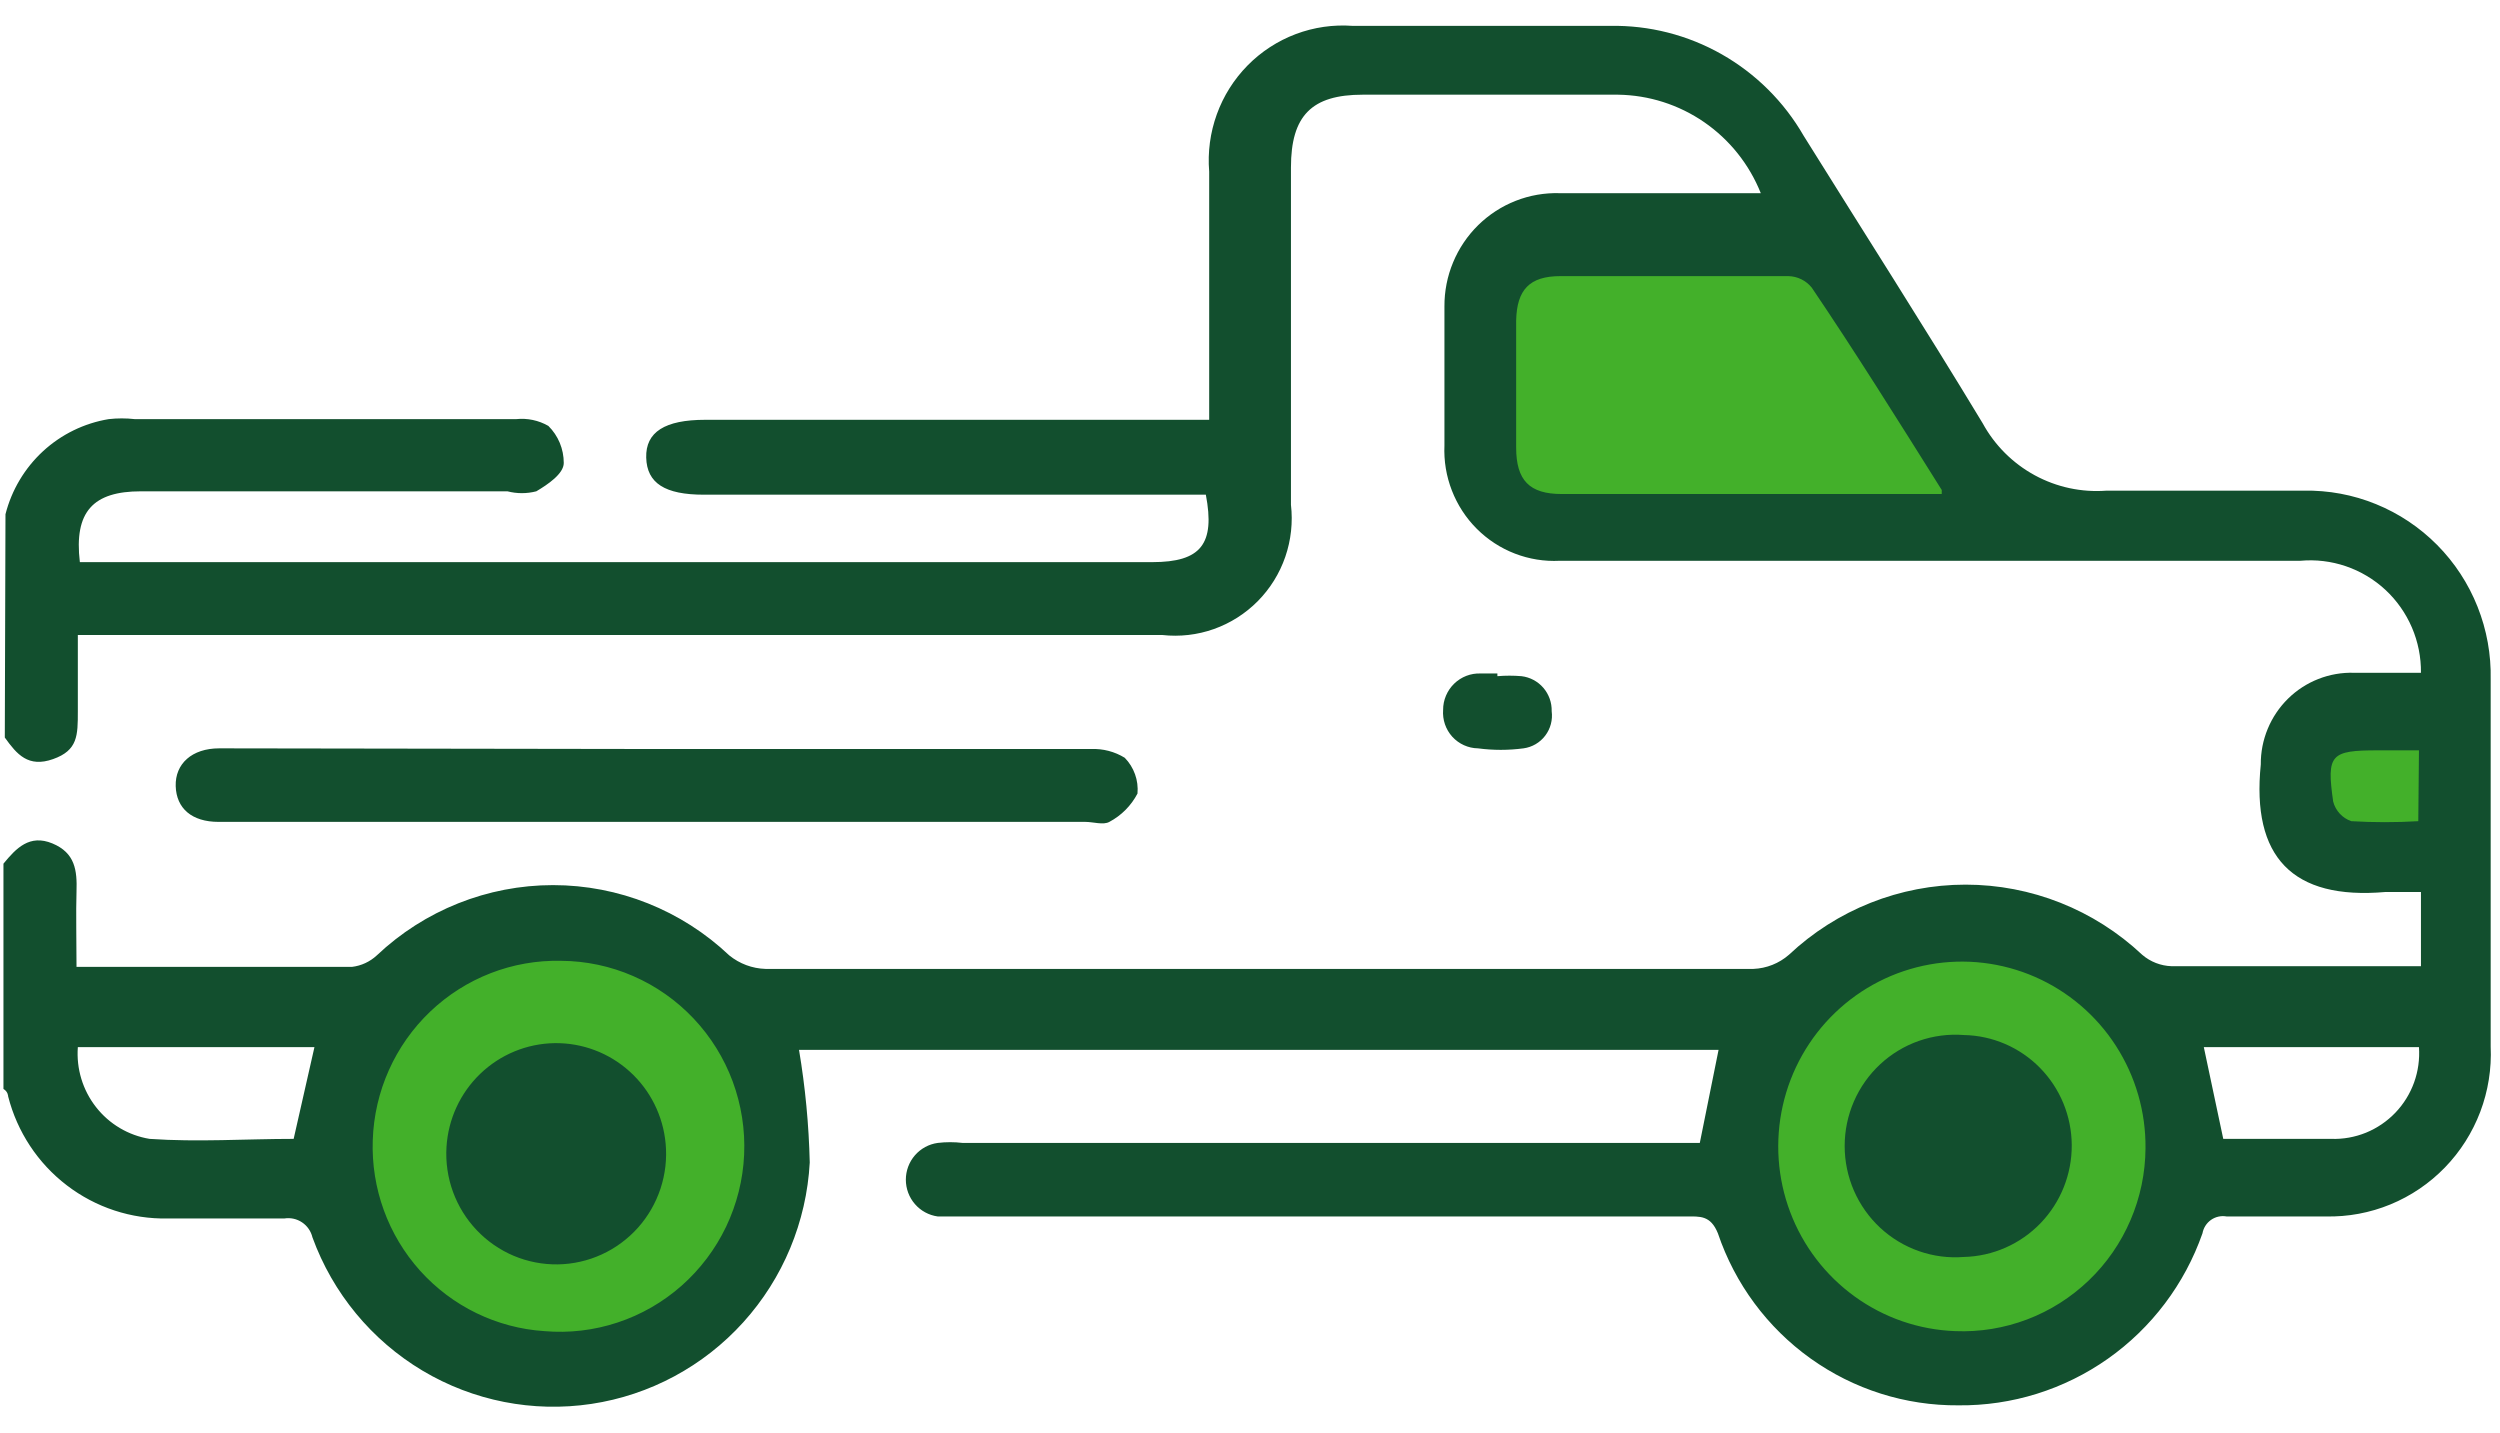 <svg width="89" height="51" viewBox="0 0 89 51" fill="none" xmlns="http://www.w3.org/2000/svg">
<path d="M27.333 41.341C27.333 45.436 24.014 48.756 19.918 48.756C15.823 48.756 12.504 45.436 12.504 41.341C12.504 37.246 15.823 33.926 19.918 33.926C24.014 33.926 27.333 37.246 27.333 41.341Z" fill="#43B02A"/>
<path d="M21.941 40.667C21.941 41.784 21.035 42.689 19.918 42.689C18.802 42.689 17.896 41.784 17.896 40.667C17.896 39.55 18.802 38.645 19.918 38.645C21.035 38.645 21.941 39.55 21.941 40.667Z" fill="#124F2E"/>
<path d="M77.215 41.341C77.215 45.436 73.895 48.756 69.8 48.756C65.705 48.756 62.385 45.436 62.385 41.341C62.385 37.246 65.705 33.926 69.8 33.926C73.895 33.926 77.215 37.246 77.215 41.341Z" fill="#43B02A"/>
<path d="M71.822 40.667C71.822 41.784 70.917 42.689 69.8 42.689C68.683 42.689 67.778 41.784 67.778 40.667C67.778 39.55 68.683 38.645 69.8 38.645C70.917 38.645 71.822 39.55 71.822 40.667Z" fill="#124F2E"/>
<path d="M52.948 8.311H65.755L70.811 18.422H52.948V8.311Z" fill="#43B02A"/>
<path d="M82.607 25.837H87.326V31.23H82.607V25.837Z" fill="#43B02A"/>
<path d="M0.195 18.307C0.414 17.445 0.879 16.666 1.531 16.064C2.184 15.463 2.996 15.066 3.869 14.921C4.178 14.886 4.49 14.886 4.8 14.921H18.376C18.773 14.879 19.174 14.963 19.521 15.162C19.695 15.334 19.834 15.54 19.928 15.766C20.022 15.993 20.07 16.236 20.07 16.482C20.07 16.866 19.497 17.251 19.092 17.491C18.755 17.578 18.402 17.578 18.066 17.491H5.014C3.32 17.491 2.628 18.211 2.843 20.012H41.019C42.761 20.012 43.262 19.364 42.928 17.611H25.057C23.673 17.611 23.029 17.203 23.005 16.29C22.981 15.378 23.673 14.945 25.105 14.945H43.047V13.937C43.047 11.343 43.047 8.726 43.047 6.108C42.99 5.417 43.083 4.721 43.319 4.069C43.554 3.417 43.928 2.824 44.413 2.331C44.898 1.838 45.484 1.457 46.13 1.213C46.775 0.97 47.466 0.87 48.154 0.921H57.316C58.708 0.895 60.081 1.244 61.294 1.933C62.506 2.621 63.513 3.623 64.211 4.835C66.335 8.245 68.506 11.632 70.582 15.066C71.01 15.851 71.655 16.494 72.438 16.92C73.221 17.346 74.109 17.536 74.996 17.467C77.382 17.467 79.768 17.467 82.011 17.467C82.892 17.451 83.767 17.613 84.583 17.946C85.4 18.278 86.141 18.773 86.763 19.401C87.385 20.029 87.874 20.777 88.201 21.6C88.529 22.423 88.687 23.305 88.668 24.191V37.255C88.704 38.047 88.578 38.838 88.298 39.579C88.017 40.32 87.589 40.995 87.038 41.563C86.488 42.13 85.828 42.578 85.098 42.878C84.369 43.178 83.586 43.323 82.799 43.306H79.267C79.074 43.271 78.875 43.315 78.714 43.427C78.553 43.54 78.443 43.712 78.408 43.906C77.776 45.711 76.599 47.272 75.042 48.37C73.484 49.468 71.624 50.049 69.723 50.03C67.837 50.045 65.994 49.462 64.456 48.362C62.919 47.263 61.764 45.704 61.157 43.906C60.895 43.258 60.513 43.306 60.036 43.306H33.384C33.069 43.263 32.781 43.107 32.572 42.866C32.363 42.626 32.248 42.317 32.248 41.997C32.248 41.678 32.363 41.369 32.572 41.128C32.781 40.888 33.069 40.731 33.384 40.688C33.677 40.653 33.974 40.653 34.267 40.688H60.513L61.181 37.375H28.445C28.668 38.7 28.795 40.041 28.827 41.385C28.712 43.499 27.876 45.508 26.46 47.074C25.044 48.64 23.134 49.666 21.054 49.979C18.974 50.292 16.849 49.874 15.04 48.794C13.231 47.713 11.847 46.038 11.123 44.05C11.071 43.832 10.939 43.64 10.753 43.516C10.567 43.391 10.341 43.342 10.12 43.378H5.969C4.674 43.403 3.409 42.987 2.379 42.198C1.348 41.41 0.612 40.294 0.29 39.032C0.29 39.032 0.29 38.863 0.123 38.767V30.747C0.576 30.194 1.054 29.69 1.865 30.026C2.676 30.363 2.748 30.987 2.724 31.731C2.7 32.476 2.724 33.508 2.724 34.421H12.53C12.86 34.382 13.169 34.239 13.413 34.013C15.112 32.405 17.357 31.51 19.688 31.51C22.02 31.51 24.264 32.405 25.963 34.013C26.329 34.31 26.782 34.479 27.252 34.493H62.422C62.888 34.474 63.334 34.297 63.687 33.989C65.392 32.385 67.639 31.493 69.974 31.493C72.308 31.493 74.555 32.385 76.261 33.989C76.554 34.241 76.925 34.385 77.311 34.397H86.186V31.755C85.709 31.755 85.304 31.755 84.922 31.755C81.606 32.044 80.15 30.506 80.484 27.217C80.48 26.781 80.564 26.349 80.731 25.946C80.897 25.544 81.143 25.179 81.452 24.874C81.762 24.569 82.129 24.33 82.533 24.172C82.936 24.013 83.368 23.938 83.8 23.951C84.588 23.951 85.399 23.951 86.186 23.951C86.192 23.397 86.082 22.847 85.864 22.339C85.645 21.83 85.324 21.373 84.919 20.997C84.514 20.622 84.035 20.336 83.514 20.158C82.993 19.98 82.44 19.914 81.892 19.964H55.526C54.982 19.992 54.438 19.904 53.93 19.708C53.421 19.512 52.959 19.21 52.573 18.824C52.186 18.437 51.885 17.974 51.687 17.463C51.488 16.952 51.398 16.406 51.422 15.858C51.422 14.201 51.422 12.544 51.422 10.911C51.419 10.372 51.523 9.838 51.73 9.341C51.936 8.843 52.24 8.393 52.623 8.016C53.006 7.64 53.46 7.345 53.959 7.149C54.458 6.953 54.991 6.861 55.526 6.877H62.684C62.275 5.853 61.574 4.974 60.67 4.35C59.766 3.726 58.698 3.386 57.602 3.371H48.511C46.698 3.371 45.958 4.115 45.958 5.964V17.971C46.03 18.595 45.961 19.228 45.757 19.821C45.553 20.415 45.218 20.954 44.778 21.4C44.337 21.845 43.803 22.185 43.214 22.394C42.626 22.603 41.998 22.675 41.377 22.606H2.771C2.771 23.59 2.771 24.455 2.771 25.32C2.771 26.184 2.772 26.712 1.889 27.024C1.006 27.337 0.6 26.856 0.171 26.256L0.195 18.307ZM69.126 17.443C67.528 14.897 66.025 12.496 64.498 10.239C64.397 10.113 64.269 10.012 64.125 9.941C63.981 9.871 63.823 9.833 63.663 9.83C60.966 9.83 58.27 9.83 55.55 9.83C54.453 9.83 53.999 10.311 53.975 11.415V15.93C53.975 17.107 54.453 17.587 55.598 17.587H69.126V17.443ZM13.27 40.593C13.211 42.302 13.815 43.968 14.955 45.237C16.096 46.505 17.682 47.277 19.378 47.388C20.259 47.464 21.145 47.36 21.984 47.082C22.824 46.805 23.599 46.359 24.263 45.773C24.927 45.186 25.467 44.471 25.85 43.67C26.232 42.868 26.451 41.997 26.491 41.109C26.531 40.221 26.392 39.333 26.084 38.5C25.775 37.667 25.302 36.905 24.693 36.26C24.085 35.616 23.353 35.101 22.542 34.748C21.732 34.395 20.858 34.21 19.975 34.205C18.246 34.166 16.573 34.815 15.317 36.011C14.062 37.207 13.326 38.853 13.27 40.593ZM76.38 40.881C76.393 39.587 76.027 38.318 75.327 37.232C74.628 36.146 73.625 35.293 72.446 34.777C71.266 34.262 69.962 34.108 68.697 34.335C67.431 34.562 66.26 35.159 65.329 36.053C64.399 36.946 63.751 38.096 63.467 39.358C63.183 40.619 63.274 41.938 63.73 43.148C64.186 44.357 64.987 45.405 66.032 46.159C67.076 46.914 68.319 47.341 69.604 47.388C70.477 47.424 71.348 47.282 72.166 46.972C72.984 46.661 73.731 46.188 74.363 45.581C74.996 44.974 75.5 44.245 75.846 43.437C76.193 42.63 76.374 41.76 76.38 40.881ZM11.194 37.279H2.771C2.714 38.046 2.944 38.807 3.417 39.411C3.889 40.016 4.57 40.42 5.325 40.544C7.042 40.664 8.76 40.544 10.454 40.544L11.194 37.279ZM86.115 37.279H78.456L79.148 40.544H82.989C83.414 40.559 83.837 40.483 84.231 40.323C84.624 40.162 84.98 39.92 85.275 39.612C85.57 39.304 85.797 38.937 85.942 38.535C86.086 38.133 86.145 37.705 86.115 37.279ZM86.115 26.712H84.659C82.965 26.712 82.822 26.856 83.061 28.537C83.103 28.698 83.184 28.845 83.296 28.967C83.409 29.088 83.549 29.18 83.705 29.234C84.5 29.281 85.297 29.281 86.091 29.234L86.115 26.712Z" fill="#124F2E"/>
<path d="M23.363 26.665H38.848C39.268 26.648 39.683 26.757 40.041 26.977C40.204 27.144 40.329 27.344 40.407 27.564C40.486 27.783 40.515 28.018 40.495 28.25C40.27 28.681 39.92 29.033 39.493 29.259C39.278 29.379 38.92 29.259 38.634 29.259H7.782C6.828 29.259 6.279 28.779 6.255 27.986C6.232 27.194 6.828 26.641 7.806 26.641L23.363 26.665Z" fill="#124F2E"/>
<path d="M53.307 24.072C53.593 24.048 53.88 24.048 54.166 24.072C54.468 24.108 54.745 24.256 54.944 24.487C55.142 24.718 55.248 25.015 55.24 25.32C55.281 25.629 55.198 25.942 55.01 26.189C54.822 26.437 54.545 26.599 54.238 26.641C53.699 26.713 53.154 26.713 52.615 26.641C52.443 26.639 52.273 26.6 52.116 26.529C51.959 26.458 51.818 26.355 51.701 26.227C51.585 26.098 51.496 25.948 51.44 25.784C51.384 25.619 51.362 25.446 51.375 25.273C51.374 25.098 51.409 24.925 51.477 24.765C51.545 24.604 51.644 24.459 51.769 24.338C51.893 24.217 52.041 24.123 52.203 24.06C52.365 23.998 52.538 23.969 52.711 23.976H53.307V24.072Z" fill="#124F2E"/>
<path d="M15.895 40.833C15.955 39.842 16.385 38.911 17.098 38.226C17.811 37.541 18.755 37.151 19.741 37.136C20.726 37.121 21.682 37.481 22.415 38.144C23.149 38.807 23.607 39.724 23.697 40.713C23.747 41.253 23.684 41.798 23.515 42.313C23.345 42.828 23.072 43.302 22.712 43.706C22.351 44.109 21.912 44.434 21.422 44.658C20.931 44.883 20.399 45.004 19.86 45.012C19.321 45.02 18.786 44.916 18.289 44.707C17.792 44.497 17.343 44.186 16.971 43.794C16.598 43.402 16.311 42.936 16.125 42.426C15.94 41.917 15.862 41.374 15.895 40.833ZM19.808 39.536C19.645 39.529 19.482 39.556 19.329 39.612C19.176 39.669 19.036 39.756 18.916 39.867C18.797 39.979 18.7 40.113 18.632 40.262C18.564 40.411 18.525 40.573 18.519 40.737C18.509 40.911 18.535 41.085 18.596 41.248C18.657 41.411 18.751 41.56 18.873 41.684C18.994 41.809 19.14 41.906 19.301 41.971C19.462 42.035 19.635 42.064 19.808 42.057C20.143 42.057 20.465 41.923 20.702 41.685C20.939 41.446 21.072 41.122 21.072 40.785C21.066 40.451 20.93 40.134 20.694 39.9C20.457 39.667 20.139 39.536 19.808 39.536Z" fill="#124F2E"/>
<path d="M73.754 40.762C73.761 41.8 73.362 42.8 72.644 43.545C71.925 44.291 70.945 44.723 69.913 44.748C69.372 44.791 68.828 44.72 68.315 44.541C67.802 44.361 67.332 44.078 66.933 43.707C66.535 43.336 66.217 42.886 65.999 42.385C65.782 41.885 65.67 41.344 65.67 40.798C65.67 40.252 65.782 39.711 65.999 39.211C66.217 38.71 66.535 38.26 66.933 37.889C67.332 37.518 67.802 37.234 68.315 37.055C68.828 36.876 69.372 36.805 69.913 36.847C70.934 36.866 71.908 37.286 72.626 38.018C73.343 38.749 73.748 39.734 73.754 40.762ZM71.13 40.762C71.155 40.578 71.141 40.392 71.088 40.214C71.035 40.037 70.945 39.873 70.824 39.733C70.703 39.594 70.554 39.482 70.387 39.405C70.219 39.329 70.037 39.289 69.853 39.289C69.669 39.289 69.487 39.329 69.32 39.405C69.153 39.482 69.003 39.594 68.882 39.733C68.761 39.873 68.672 40.037 68.619 40.214C68.566 40.392 68.552 40.578 68.577 40.762C68.595 41.093 68.739 41.405 68.979 41.633C69.218 41.86 69.535 41.987 69.865 41.986C70.186 41.993 70.498 41.874 70.734 41.655C70.969 41.435 71.111 41.133 71.13 40.81V40.762Z" fill="#124F2E"/>
</svg>
